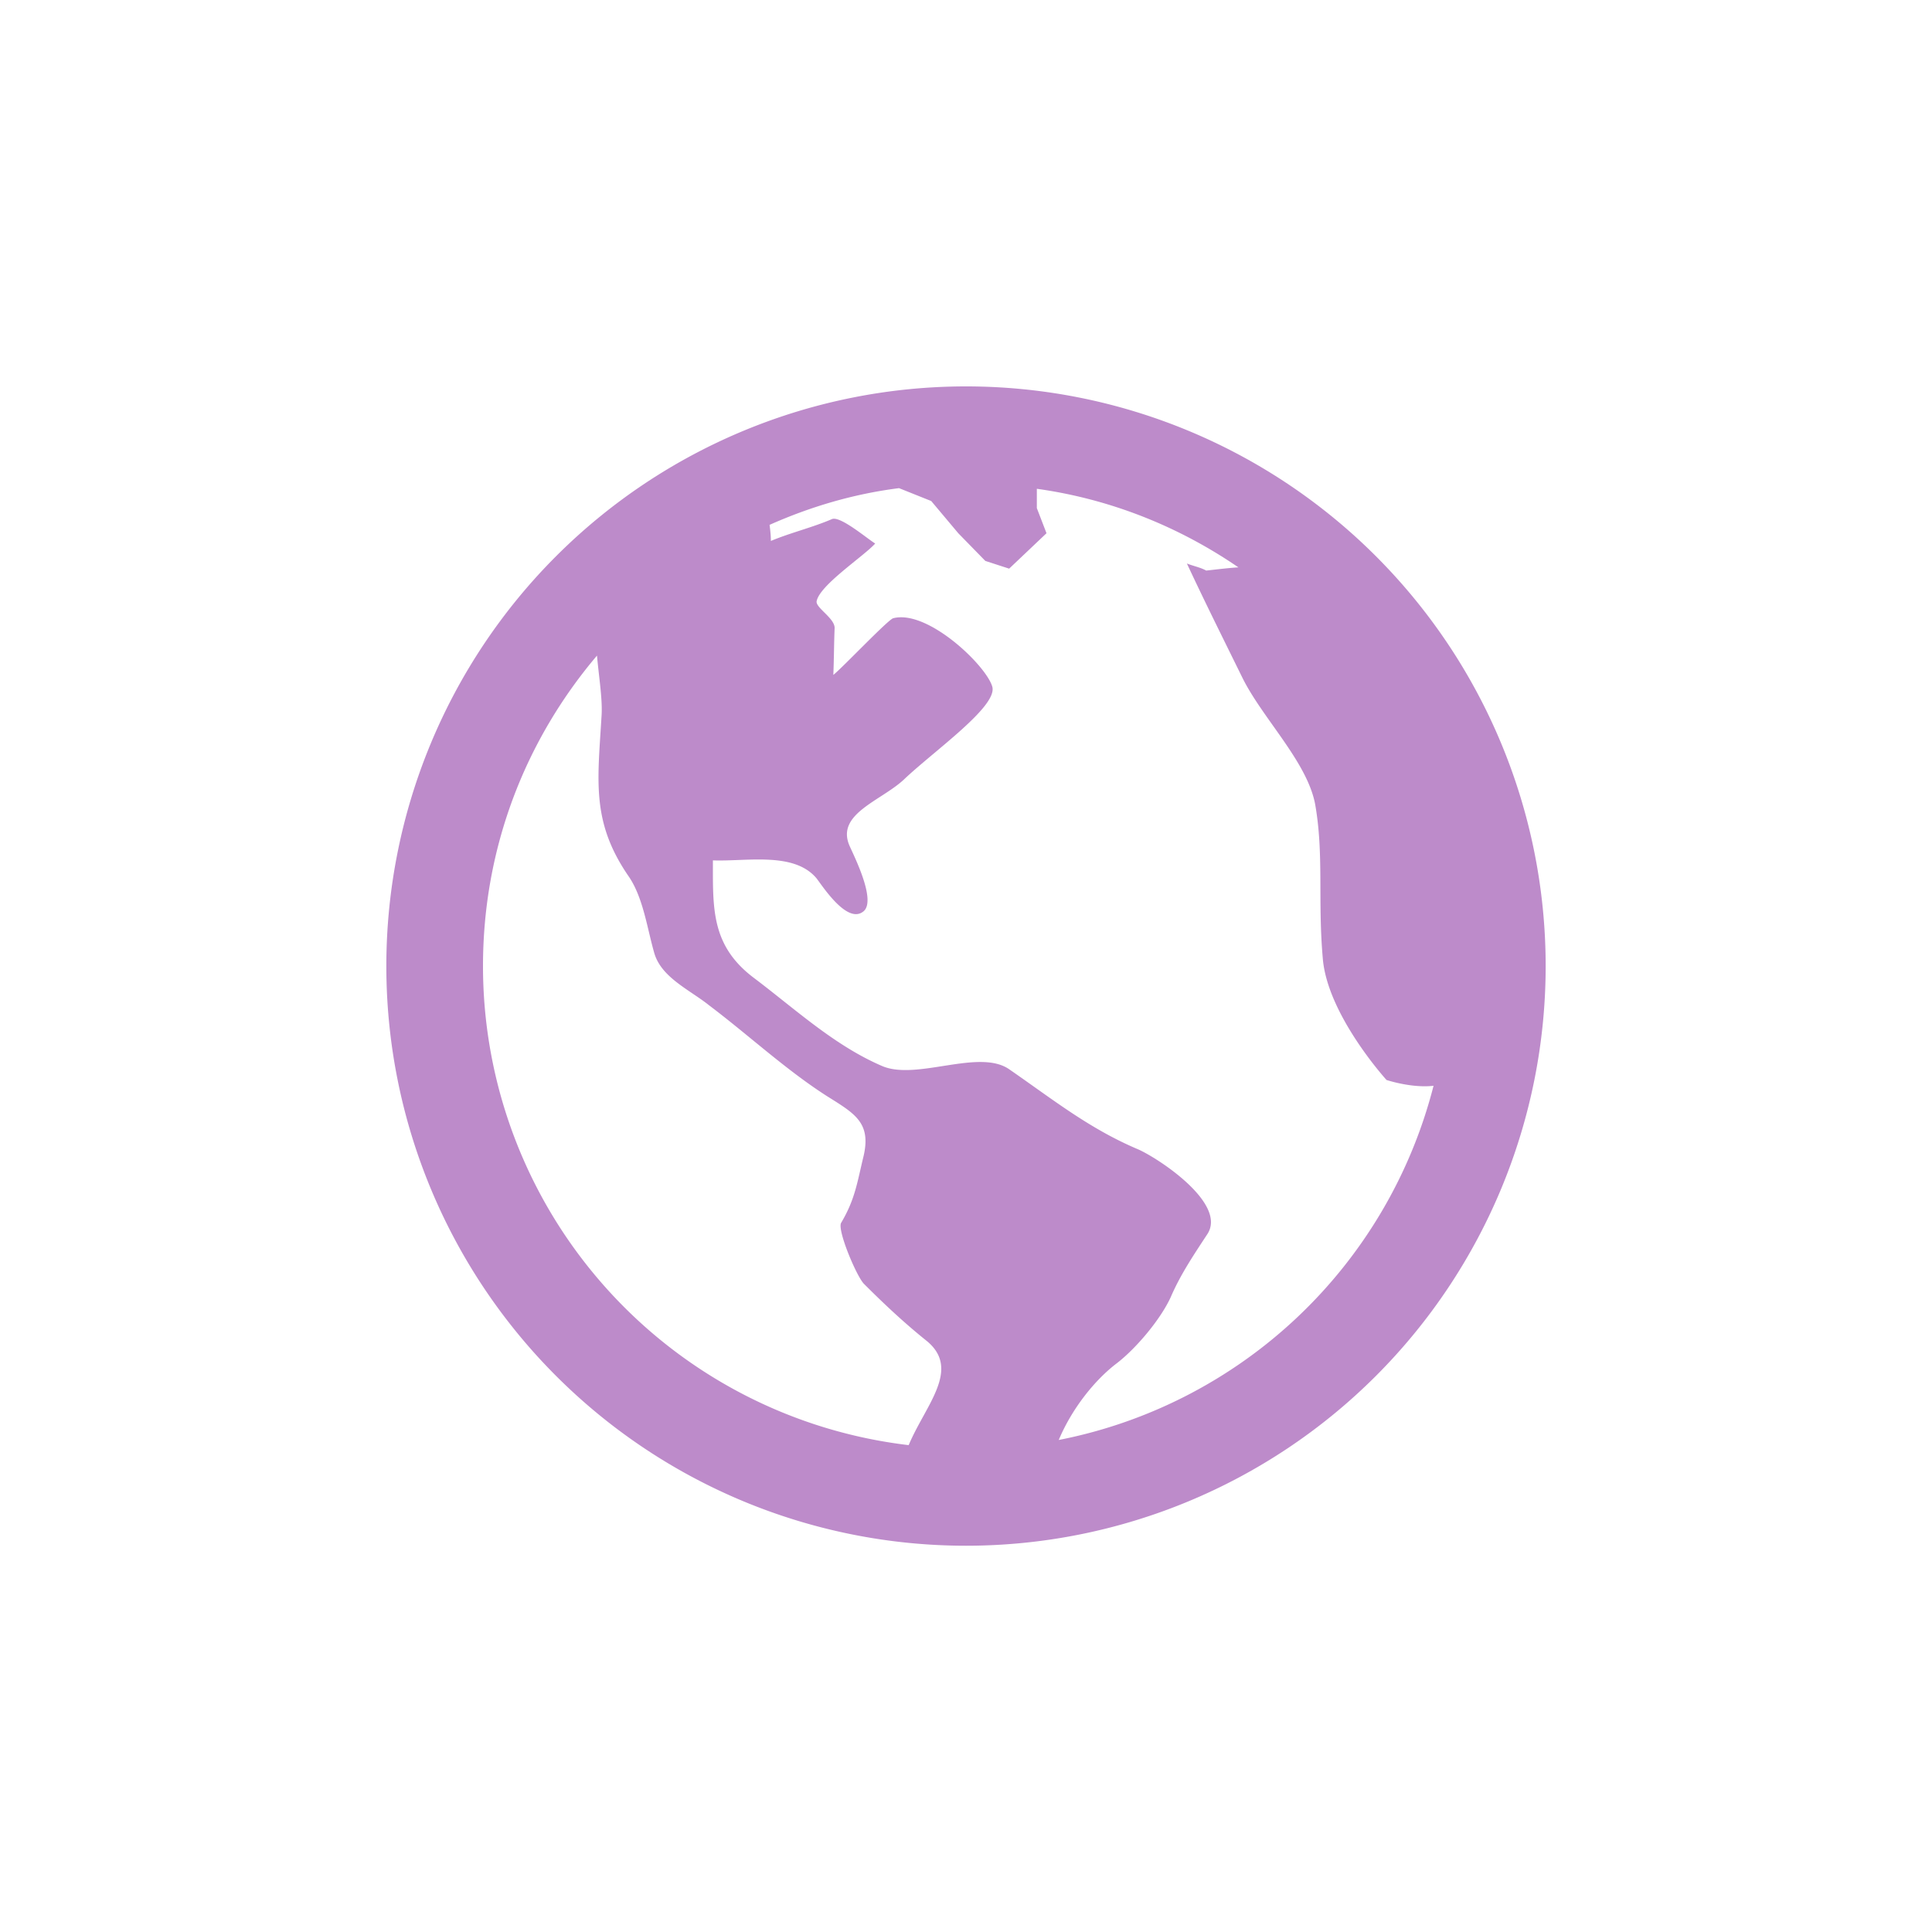 <svg width="30" height="30" xmlns="http://www.w3.org/2000/svg"><g fill="none" fill-rule="evenodd"><path d="M0 30h30V0H0z"/><path d="M16.44 22.36c.21-.5.57-.94.9-1.19.3-.23.68-.68.84-1.03.15-.35.36-.66.57-.98.3-.47-.74-1.16-1.07-1.31-.76-.32-1.32-.77-2-1.24-.47-.34-1.45.18-1.99-.06-.74-.32-1.34-.88-1.99-1.37-.66-.5-.63-1.08-.63-1.82.52.02 1.26-.14 1.61.28.1.13.48.72.73.51.2-.17-.15-.86-.22-1.02-.21-.49.48-.69.84-1.02.46-.44 1.45-1.13 1.38-1.44-.08-.32-1-1.21-1.54-1.07-.08.02-.79.77-.93.88.01-.24.01-.48.02-.73 0-.15-.29-.31-.28-.41.04-.25.73-.7.91-.9-.13-.08-.54-.43-.67-.38-.3.13-.64.21-.95.34 0-.09-.01-.17-.02-.25.63-.28 1.3-.48 2.01-.57l.5.2.42.5.42.43.37.12.58-.55-.15-.39v-.3c1.15.16 2.21.59 3.13 1.22-.16.01-.32.03-.5.05-.09-.05-.2-.07-.3-.11.28.6.57 1.18.86 1.77.31.63 1 1.3 1.13 1.96.14.78.04 1.49.12 2.4.07.88.99 1.89.99 1.89s.39.13.73.09a7.494 7.494 0 0 1-5.82 5.5m-2.33.08A7.489 7.489 0 0 1 7.5 15c0-1.84.66-3.51 1.77-4.82.03.34.09.69.07.95-.06 1.01-.16 1.64.43 2.49.22.33.28.8.39 1.18.11.38.55.57.85.81.61.46 1.19 1 1.83 1.41.43.27.69.41.57.93-.1.41-.13.67-.35 1.04-.06.12.25.85.36.95.32.32.63.61.98.89.52.44-.03.99-.29 1.61M15 6A9 9 0 1 0 15 24.002 9 9 0 0 0 15 6" fill="#BD8BCA"/></g></svg>